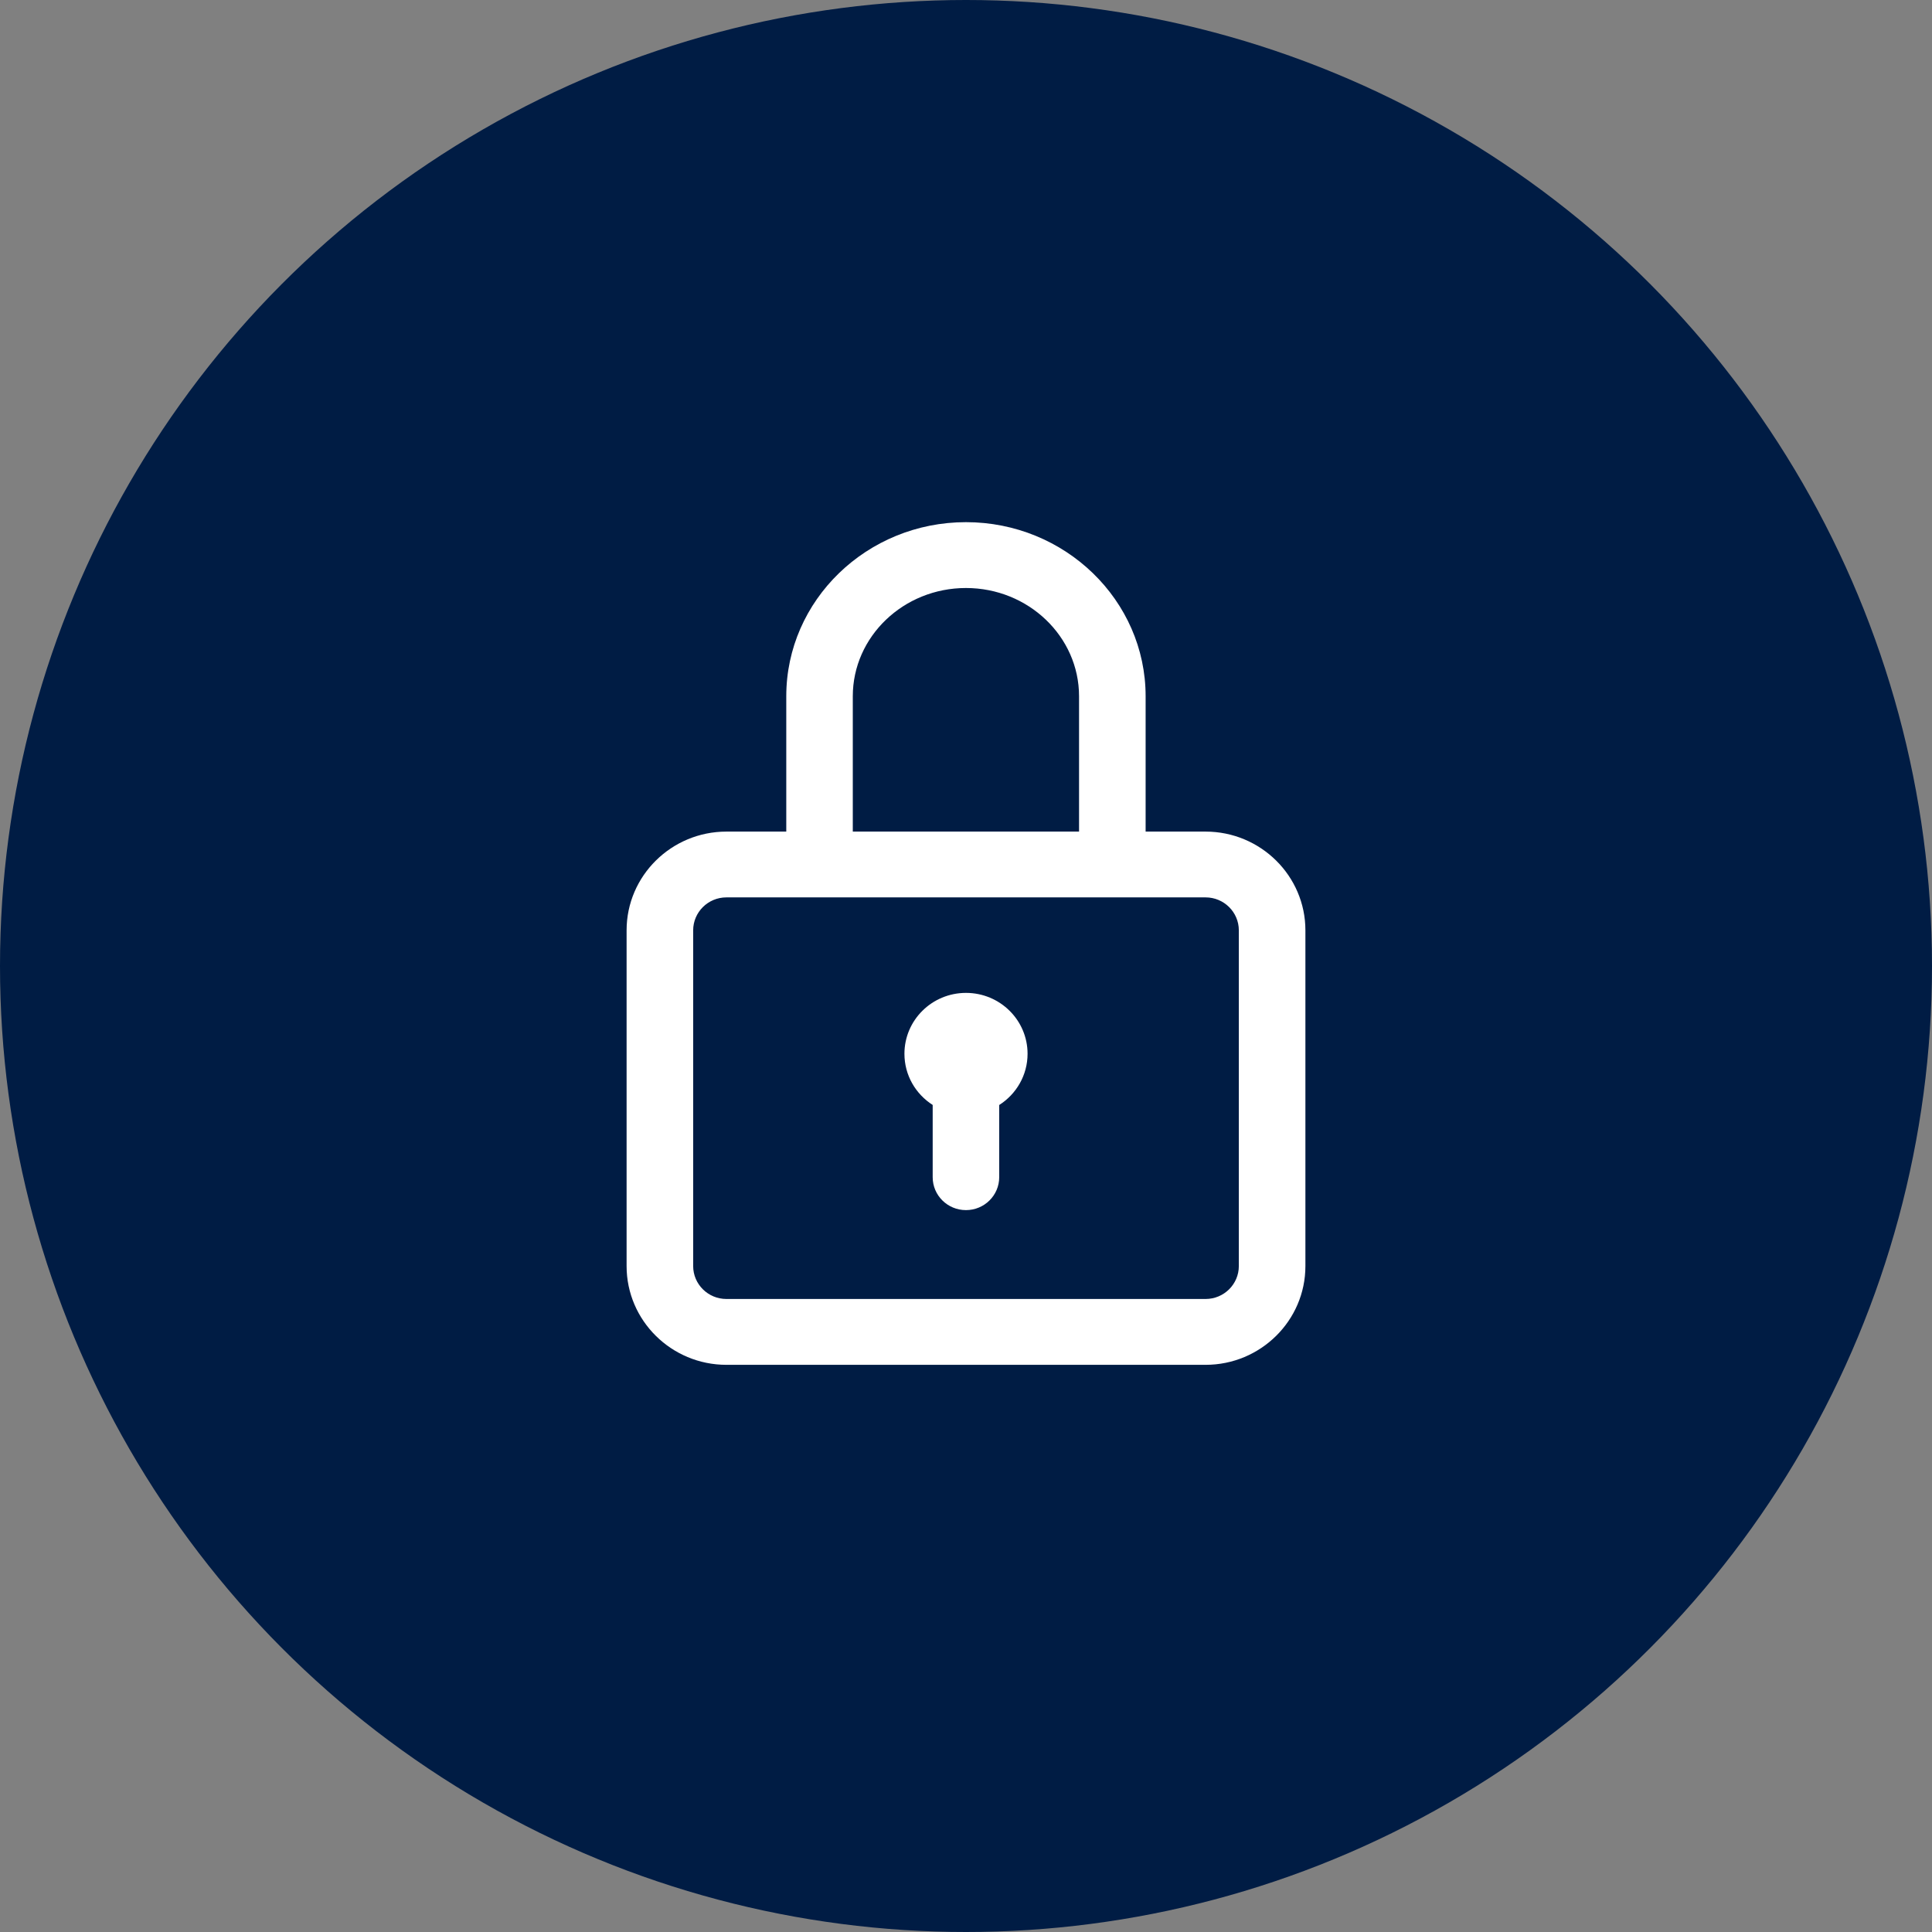 <?xml version="1.0" encoding="UTF-8"?>
<svg width="37px" height="37px" viewBox="0 0 37 37" version="1.1" xmlns="http://www.w3.org/2000/svg" xmlns:xlink="http://www.w3.org/1999/xlink">
    <rect x="0" y="0" width="37" height="37" fill="#808080" stroke="none"/>
    <!-- Generator: Sketch 55.2 (78181) - https://sketchapp.com -->
    <title>Group 3</title>
    <desc>Created with Sketch.</desc>
    <g id="14-/-15-Consent,-2FA,-T&amp;S" stroke="none" stroke-width="1" fill="none" fill-rule="evenodd">
        <g id="14.06_2FA" transform="translate(-702, -325)">
            <g id="Group-4" transform="translate(462, 325)">
                <g id="Group-3" transform="translate(240, 0)">
                    <circle id="Oval" fill="#001C44" cx="18.5" cy="18.5" r="18.5"></circle>
                    <g id="lock" transform="translate(12, 10)" fill="#FFFFFF" fill-rule="nonzero">
                        <path d="M11.088,5.926 L9.94,5.926 L9.94,3.334 C9.94,1.496 8.396,0 6.499,0 C4.601,0 3.058,1.496 3.058,3.334 L3.058,5.926 L1.912,5.926 C0.858,5.926 0,6.774 0,7.817 L0,14.247 C0,15.29 0.858,16.138 1.912,16.138 L11.088,16.138 C12.142,16.138 13,15.29 13,14.247 L13,7.817 C13,6.774 12.142,5.926 11.088,5.926 Z M4.332,3.334 C4.332,2.191 5.304,1.261 6.499,1.261 C7.694,1.261 8.665,2.191 8.665,3.334 L8.665,5.926 L4.332,5.926 L4.332,3.334 Z M11.725,14.247 C11.725,14.594 11.44,14.877 11.088,14.877 L1.912,14.877 C1.56,14.877 1.275,14.594 1.275,14.247 L1.275,7.817 C1.275,7.469 1.56,7.186 1.912,7.186 L11.088,7.186 C11.44,7.186 11.725,7.469 11.725,7.817 L11.725,14.247 Z" id="Shape"></path>
                        <path d="M6.5,9.015 C5.849,9.015 5.321,9.537 5.321,10.181 C5.321,10.592 5.536,10.953 5.862,11.161 L5.862,12.545 C5.862,12.893 6.147,13.175 6.499,13.175 C6.851,13.175 7.136,12.893 7.136,12.545 L7.136,11.162 C7.462,10.955 7.679,10.593 7.679,10.181 C7.679,9.537 7.151,9.015 6.5,9.015 Z" id="Path"></path>
                    </g>
                </g>
            </g>
        </g>
    </g>
</svg>